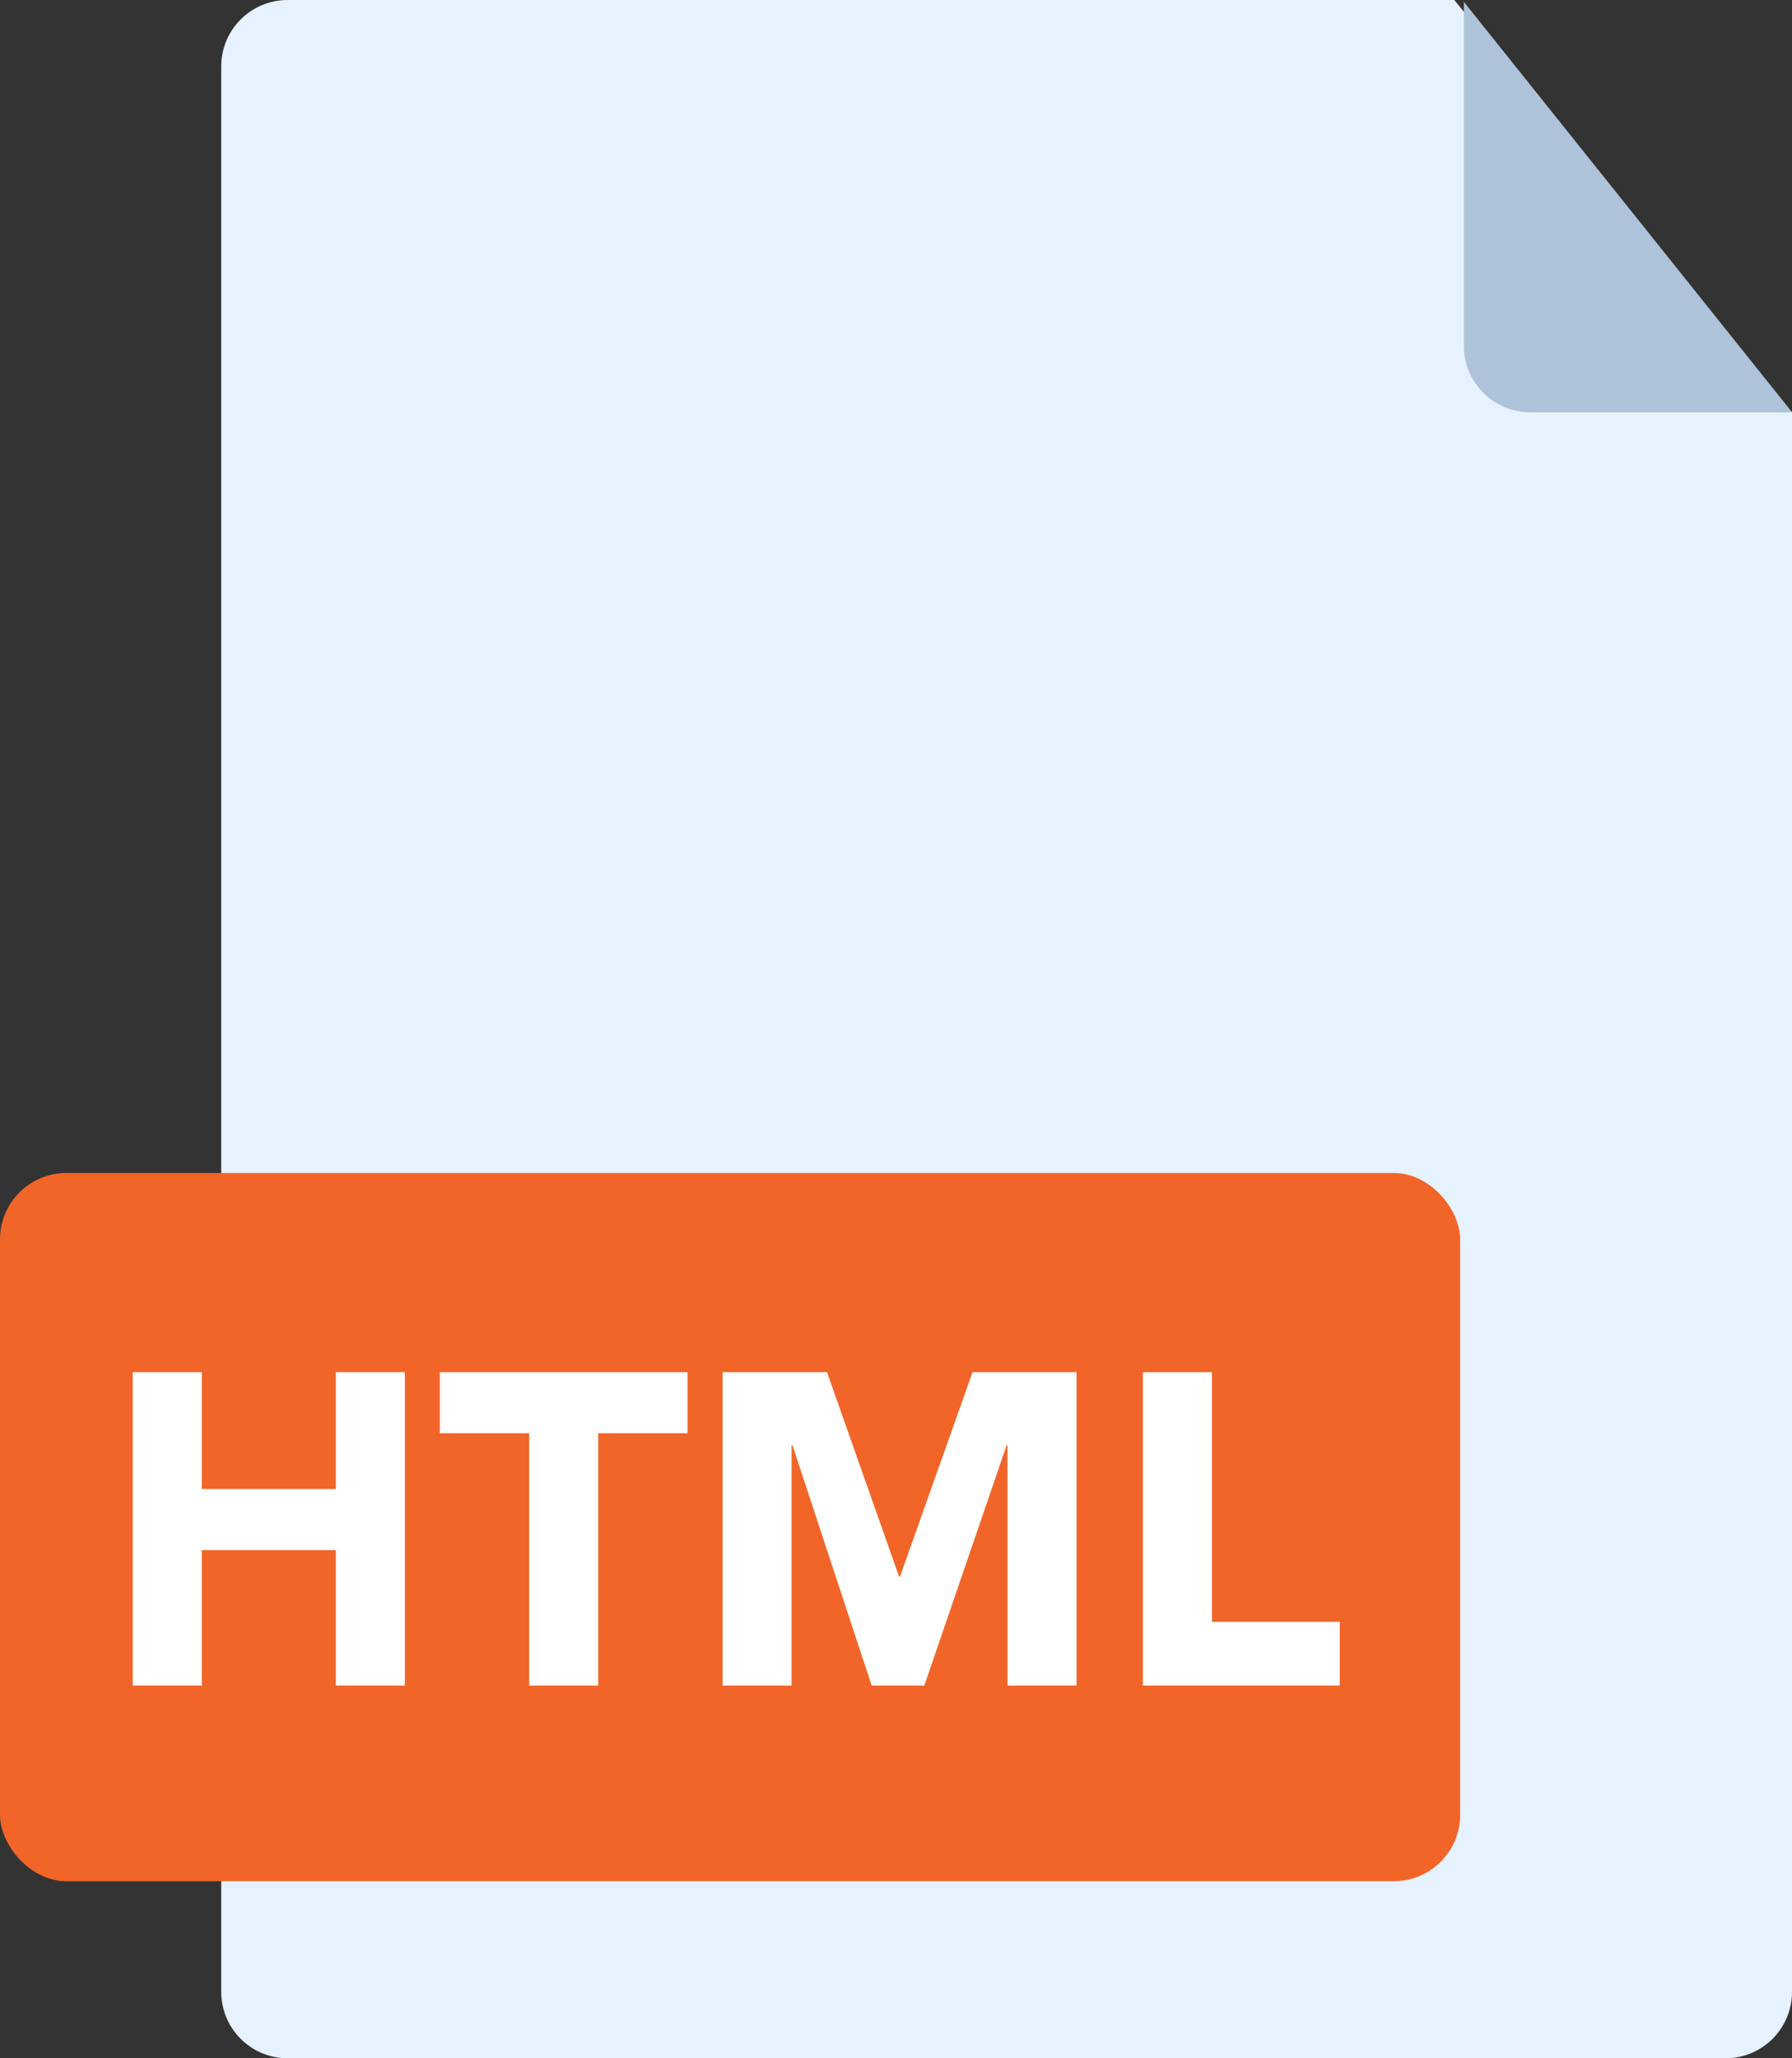 <svg xmlns="http://www.w3.org/2000/svg" width="81" height="93" viewBox="0 0 81 93">
  <rect x="0" y="0" width="81" height="93" fill="#333333" stroke="none"/>
  <g fill="none" fill-rule="evenodd">
    <path fill="#E6F2FF" d="M13,0 L65.734,0 L81,18.641 L81,90 C81,91.657 79.657,93 78,93 L13,93 C11.343,93 10,91.657 10,90 L10,3 C10,1.343 11.343,3.04359188e-16 13,0 Z"/>
    <path fill="#AEC3DA" d="M66.168,0.084 L66.168,15.629 C66.168,17.286 67.511,18.629 69.168,18.629 L81.005,18.629 L66.168,0.084 Z"/>
    <rect width="66" height="32" y="53" fill="#F16529" rx="3"/>
    <path fill="#FFF" d="M6,62 L9.12,62 L9.12,67.28 L15.18,67.28 L15.18,62 L18.3,62 L18.3,76.16 L15.18,76.16 L15.18,70.04 L9.12,70.04 L9.12,76.16 L6,76.16 L6,62 Z M23.92,64.76 L19.88,64.76 L19.88,62 L31.08,62 L31.08,64.76 L27.04,64.76 L27.04,76.16 L23.92,76.16 L23.92,64.76 Z M32.66,62 L37.38,62 L40.64,71.24 L40.68,71.24 L43.96,62 L48.66,62 L48.66,76.16 L45.54,76.16 L45.54,65.3 L45.5,65.3 L41.78,76.16 L39.4,76.16 L35.82,65.3 L35.78,65.3 L35.78,76.16 L32.66,76.16 L32.66,62 Z M51.66,62 L54.78,62 L54.78,73.28 L60.56,73.28 L60.56,76.16 L51.66,76.16 L51.66,62 Z"/>
  </g>
</svg>
